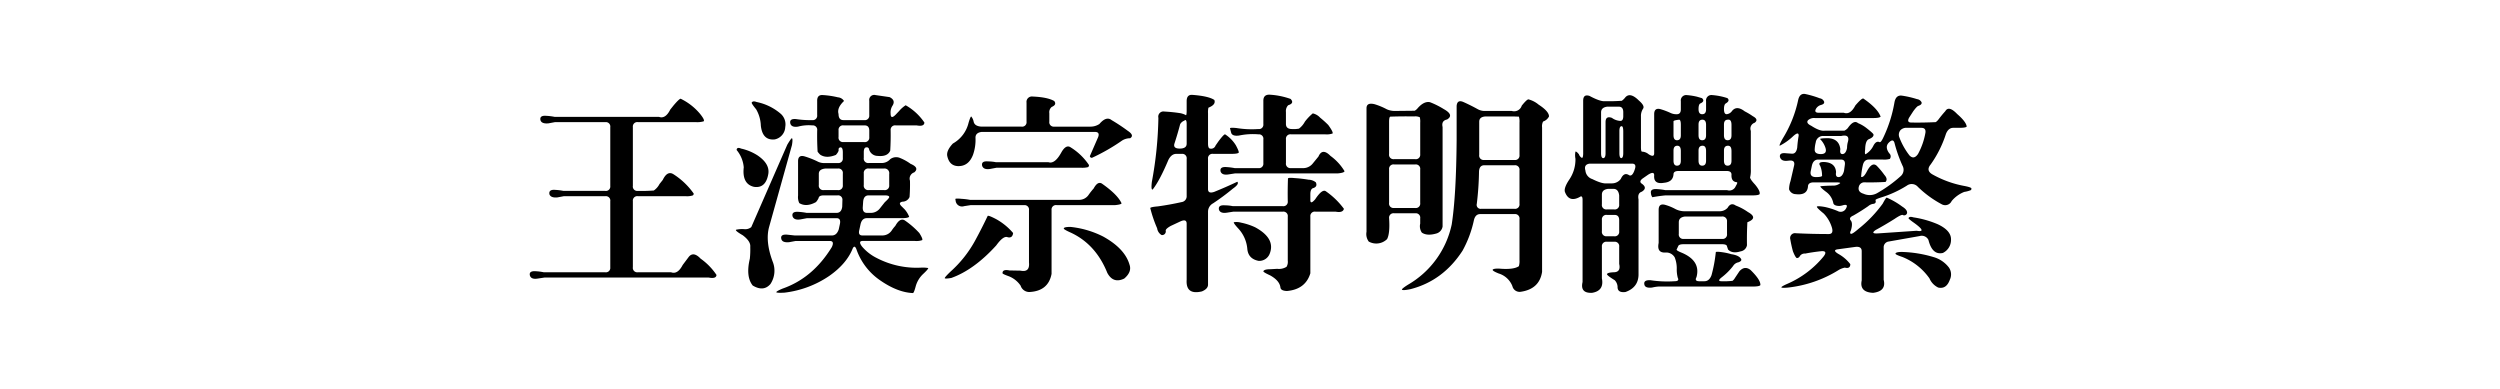 <svg xmlns="http://www.w3.org/2000/svg" width="900" height="140" viewBox="0 0 900 140">
  <defs>
    <style>
      .cls-1 {
        fill-rule: evenodd;
      }
    </style>
  </defs>
  <path id="王漢宗特明體繁" class="cls-1" d="M241.308,39.427q-1.758,3.516-4.1,2.637H199.633a20.2,20.2,0,0,0-2.93-.366q-2.565-.22-2.124,1.611,0.44,1.318,2.857,1.1l2.343-.439h18.164A1.587,1.587,0,0,1,219.7,45.8V66.966a1.587,1.587,0,0,1-1.831,1.758H202.855a20.188,20.188,0,0,0-2.929-.366q-2.492-.22-2.124,1.611,0.512,1.318,2.856,1.1l2.344-.44h14.941a1.587,1.587,0,0,1,1.758,1.831v23.8a1.587,1.587,0,0,1-1.831,1.758H195.751a17.99,17.99,0,0,0-2.783-.366q-2.637-.22-2.2,1.538,0.438,1.465,2.783,1.1l2.417-.366H255.15q2.709,0.512,2.784-.952a22.409,22.409,0,0,0-5.713-5.859q-2.565-2.709-4.248-.659l-2.2,2.93q-1.832,3.516-4.174,2.637H229.589a1.587,1.587,0,0,1-1.758-1.831v-23.8a1.587,1.587,0,0,1,1.831-1.758h17.212a6.621,6.621,0,0,0,2.564-.293,0.774,0.774,0,0,0,.292-0.659,25.812,25.812,0,0,0-7.177-6.885q-2.271-1.538-3.955,1.978l-1.172,1.465a6.335,6.335,0,0,1-2.051,2.344q-3,.22-5.786.147a1.587,1.587,0,0,1-1.758-1.831V45.726a1.587,1.587,0,0,1,1.831-1.758h20.874a7.9,7.9,0,0,0,2.783-.293q0.512-.44-1.318-2.71a20.983,20.983,0,0,0-6.958-5.42q-0.513,0-2.564,2.417Zm52.88,2.051a1.587,1.587,0,0,1-1.831,1.758,32.582,32.582,0,0,1-5.786-.366q-2.49-.22-2.05,1.611,0.438,1.466,2.783,1.1a14.8,14.8,0,0,1,5.127-.439,1.587,1.587,0,0,1,1.757,1.831q-0.073,3.809.147,7.617a6.73,6.73,0,0,0,.952,1.1q2.2,1.466,5.64.073,1.17-1.318.952-1.978a0.725,0.725,0,0,1,.806-0.732q0.731,0.074.732,1.831v2.051a1.587,1.587,0,0,1-1.831,1.758h-4.541a5.131,5.131,0,0,1-2.49-.44,30.283,30.283,0,0,0-4.981-1.977q-2.271-.585-2.27,1.758V70.408a5.01,5.01,0,0,0,.439,2.71q2.564,1.538,6.006-.366a5.805,5.805,0,0,0,.952-1.465q0.145-.951,1.9-0.952h4.908a1.554,1.554,0,0,1,1.758,1.758L303.2,74.437q-0.293,2.2-2.051,2.2H290.38a22.014,22.014,0,0,0-2.857-.366q-2.635-.22-2.2,1.611,0.511,1.466,2.857,1.1l2.343-.439h10.62q1.611,0,1.246,1.978l-0.44,2.051q-0.733,2.2-2.49,2.2h-13.33l-2.71-.293q-2.637-.22-2.124,1.611,0.366,1.318,2.783,1.1l2.344-.439h12.3q1.758,0,.733,2.2-6.812,11.132-17.725,14.941-2.271.951-2.27,1.318,0.291,0.293,2.929.147a36.144,36.144,0,0,0,16.114-6.006q6.3-4.395,8.5-9.961,0.731-1.39,1.391.586a22.387,22.387,0,0,0,8.2,10.766q6.444,4.54,12.085,4.761,0.364-.147.952-2.344a9.6,9.6,0,0,1,2.563-4.394q1.978-1.832,1.978-2.27a11.5,11.5,0,0,0-2.564-.147A31.132,31.132,0,0,1,315.5,92.82a16.65,16.65,0,0,1-5.2-4.1q-1.467-1.978.293-1.978h18.75a6.225,6.225,0,0,0,2.636-.293q0.366-.366-1.025-2.563a30,30,0,0,0-5.347-4.614q-1.685-.879-3.3,2.051A12.272,12.272,0,0,0,321,83.006a4.05,4.05,0,0,1-3.223,1.758h-7.324q-1.611,0-1.1-1.978l0.439-2.051q0.512-2.2,2.271-2.2h12.524q2.343,0,2.71-.513a9.025,9.025,0,0,0-1.611-2.637l-0.953-.952q-1.611-1.464.147-1.831a2.769,2.769,0,0,0,2.563-1.685q0.22-2.929.147-5.859a2.35,2.35,0,0,1,1.538-3q1.977-1.684-1.318-3.076a17.341,17.341,0,0,0-3.662-2.051,3.563,3.563,0,0,0-3.663.366,4.109,4.109,0,0,1-3.076,1.392h-4.687a1.587,1.587,0,0,1-1.758-1.831V54.808q0-1.758.952-1.758a0.8,0.8,0,0,1,.952.732,3.215,3.215,0,0,0,3.076,2.344q3.588,0.367,4.541-1.9,0.22-3.661.147-7.324a1.587,1.587,0,0,1,1.831-1.758H330q2.709,0.513,2.783-1.025a20.094,20.094,0,0,0-6.738-6.226,10.322,10.322,0,0,0-2.344,2.051l-1.318,1.392q-1.758,1.758-1.758-.44a4.523,4.523,0,0,1,.586-2.71q1.391-2.05-.952-3.223l-5.054-.732a1.811,1.811,0,0,0-2.271,2.051v5.2a1.587,1.587,0,0,1-1.831,1.758h-7.47q-1.758,0-1.758-2.2-0.66-2.2,1.977-4.687a2.863,2.863,0,0,0-2.2-1.318,30.949,30.949,0,0,0-5.347-.806q-2.2-.22-2.124,2.2v5.054Zm-21.972-2.124a12.59,12.59,0,0,1,1.684,5.859q0.587,5.421,4.981,4.98a4.729,4.729,0,0,0,3.808-4.468,5.123,5.123,0,0,0-1.538-4.687,19.108,19.108,0,0,0-8.789-4.321q-1.319-.512-1.758.22-0.073.367,1.612,2.417h0Zm40.722,10.034a1.587,1.587,0,0,1-1.831,1.758h-7.47a1.587,1.587,0,0,1-1.758-1.831V46.9a1.587,1.587,0,0,1,1.831-1.758h7.544q1.684,0,1.684,1.9v2.344Zm-42.48,32.373a3.431,3.431,0,0,1-2.563.733,9.773,9.773,0,0,0-2.93.22q-0.367.367,2.417,1.977,2.928,2.2,2.71,4.175a30.934,30.934,0,0,1-.147,4.248q-1.537,6.444,1.026,9.668,3.88,2.343,6.372-.512a8.673,8.673,0,0,0,.805-8.13q-2.711-7.323-1.245-12.524l8.2-29.37q0.366-2.2,0-2.49-0.293,0-1.684,2.344Zm-2.71-21.533q-0.658,6.006,3.662,7.031,4.321,0.659,5.2-4.761,0.512-3.588-3.955-6.592a18.356,18.356,0,0,0-5.859-2.417q-1.537-.659-1.611.513a11.177,11.177,0,0,1,2.563,6.225h0Zm33.911,0.44a1.587,1.587,0,0,1,1.758,1.831v4.175a1.587,1.587,0,0,1-1.831,1.758h-5.054a1.587,1.587,0,0,1-1.758-1.831V62.571q0-1.684,2.417-1.9h4.468Zm18.457,6.006a1.587,1.587,0,0,1-1.831,1.758h-5.566a1.587,1.587,0,0,1-1.758-1.831V62.425a1.587,1.587,0,0,1,1.831-1.758h5.493a1.686,1.686,0,0,1,1.831,1.977v4.028Zm-1.611,6.152-1.685,2.124a4.1,4.1,0,0,1-3.222,1.685h-1.465q-1.613,0-1.538-1.978l0.146-2.124q0.221-2.2,1.978-2.2h5.713q1.683,0,1.684.586,0.072,0.367-1.611,1.9h0Zm51.05-29a1.587,1.587,0,0,1-1.831,1.758H353.3q-2.416-.146-2.783-1.758a4.151,4.151,0,0,0-.879-1.9q-0.294.074-.952,2.27a11.651,11.651,0,0,1-5.64,7.471q-2.344,2.491-2.051,4.395,0.732,3.59,3.809,3.735,3.881,0.148,5.493-4.1a16.241,16.241,0,0,0,.879-6.152q0-1.758,2.2-2.051h40.8q1.83,0,1.172,1.831l-3,6.885a0.679,0.679,0,0,0,.806.586,70.813,70.813,0,0,0,10.84-6.226,5.493,5.493,0,0,1,2.856-.806q1.61-1.025-.806-2.637a64.405,64.405,0,0,0-5.859-3.882q-1.905-1.538-4.4,1.392a5.788,5.788,0,0,1-3.222.952H379.516a1.587,1.587,0,0,1-1.758-1.831v-3a2.433,2.433,0,0,1,.879-2.27q1.9-.805.879-2.124-2.418-1.391-7.764-1.611a1.942,1.942,0,0,0-2.2,2.2v6.885Zm7.91,14.575h-18.9a15.382,15.382,0,0,0-2.856-.293q-2.565-.22-2.124,1.611,0.511,1.466,2.856,1.1l2.344-.439H389.11a8.62,8.62,0,0,0,2.637-.22,1.172,1.172,0,0,0,.293-0.732,21.589,21.589,0,0,0-6.592-6.372q-1.686-1.171-3.369,1.831-2.344,4.249-4.614,3.516h0ZM391.82,70.262a4.1,4.1,0,0,1-3.222,1.685H349.193a24.093,24.093,0,0,0-3-.366q-2.2-.22-2.27.073l0.146,0.879a2.318,2.318,0,0,0,3,1.685l2.344-.366h19.263a1.587,1.587,0,0,1,1.758,1.831V94.5q0.364,3.661-3.077,2.93l-3.955-.073q-2.564-.513-2.49,1.025,0.072,0.292,2.344,1.1a9.183,9.183,0,0,1,4.175,3.369,3.255,3.255,0,0,0,3.222,2.271q6.738-.368,7.91-6.519v-23a1.587,1.587,0,0,1,1.832-1.758h21.02q2.269-.22,2.344-0.659-1.392-3.076-6.885-6.958-1.613-1.245-3.149,1.611a25.705,25.705,0,0,0-1.905,2.417h0ZM351.171,86.375A41.9,41.9,0,0,1,342.162,97.8q-2.125,2.05-2.051,2.344,0.147,0.291,2.344-.074,8.2-2.93,16.187-11.718,2.636-3.662,4.174-2.93,1.685,0.367,1.905-1.538a22,22,0,0,0-6.079-4.98q-2.785-1.464-3.077-1.172-2.05,4.322-4.394,8.643h0Zm34.131-2.71q9.154,4.175,13.33,14.575,2.123,3.955,6.079,2.051,2.856-2.417,1.9-5.054-1.686-5.785-9.521-10.107a33.61,33.61,0,0,0-11.719-3.442q-2.416,0-2.417.586,0.072,0.367,2.344,1.392h0ZM427.2,39.647q0,2.2-.366,1.758a7.263,7.263,0,0,0-1.9-.659,56.857,56.857,0,0,0-5.713-.586,1.872,1.872,0,0,0-2.2,2.27,137.231,137.231,0,0,1-2.344,23q-0.368,3.076.293,2.783,2.489-3.148,5.639-10.62,1.1-2.2,2.857-2.2h1.977a1.587,1.587,0,0,1,1.758,1.831v13.33a2.1,2.1,0,0,1-1.831,2.2q-4.248.953-8.5,1.538-2.565.22-2.783,0.586a46.318,46.318,0,0,0,2.49,7.324,3.3,3.3,0,0,0,1.612,2.417,1.322,1.322,0,0,0,1.464-1.611q0-.659,1.831-1.685l3.443-1.611q2.27-1.025,2.27.806V100.73q-0.368,5.567,5.493,4.175,2.124-.879,2.2-2.343V76.121a3.423,3.423,0,0,1,1.831-2.93,81.621,81.621,0,0,0,7.1-5.273q2.418-1.684,1.612-2.49-4.176,1.978-8.35,3.662-2.2.733-2.2-1.025V57.151a1.587,1.587,0,0,1,1.831-1.758h6.518q2.343,0,2.71-.44,0.147-.439-1.025-2.637a12.452,12.452,0,0,0-3.882-3.955q-0.44-.072-2.417,2.564L437.6,52.391a1.675,1.675,0,0,1-1.978,1.1q-0.734-.072-0.732-1.831V40.818a7.425,7.425,0,0,1,.146-2.051q2.782-1.1,2.124-2.783-2.05-1.39-7.91-1.831-2.05-.146-2.051,2.27v3.223ZM454.809,44.7a1.587,1.587,0,0,1-1.831,1.758,34.184,34.184,0,0,1-7.837-.366q-2.2-.22-2.344.073l0.439,1.685q0.44,1.246,2.784.952a24.317,24.317,0,0,1,7.031-.44,1.587,1.587,0,0,1,1.758,1.831v8.569a1.587,1.587,0,0,1-1.831,1.758h-8.5a22,22,0,0,0-2.856-.366q-2.637-.22-2.2,1.611,0.512,1.392,2.856,1.025l2.344-.366h36.987q2.343-.22,2.417-0.806a18.576,18.576,0,0,0-5.053-5.493q-2.931-3-4.322.22l-1.977,2.417a4.4,4.4,0,0,1-3.3,1.758H464.7a1.587,1.587,0,0,1-1.758-1.831V50.12a1.587,1.587,0,0,1,1.832-1.758h12.3a6.562,6.562,0,0,0,2.637-.293q0.366-.439-1.538-3.076a35.995,35.995,0,0,0-2.93-2.637,5.054,5.054,0,0,0-2.637-1.538,17.328,17.328,0,0,0-2.856,3,7.533,7.533,0,0,1-2.124,2.49,10.321,10.321,0,0,1-2.49.146q-2.2,0-2.2-1.831V40.306a2.992,2.992,0,0,1,.806-2.417q2.343-.731.879-2.27a26.847,26.847,0,0,0-7.69-1.538q-2.2,0-2.124,2.344V44.7ZM427.2,51.731q0,1.758-2.49,1.758t-1.9-1.831q1.17-3.588,2.051-6.958a2.819,2.819,0,0,1,1.464-1.245q0.879-.805.879,1.245v7.031Zm36.4,20.728a1.587,1.587,0,0,1-1.831,1.758H443.822a13.531,13.531,0,0,0-2.783-.293q-2.637-.22-2.2,1.611,0.512,1.392,2.856,1.025l2.344-.366h17.8a1.587,1.587,0,0,1,1.758,1.831v15.82a3.476,3.476,0,0,1-.44,2.2,5.078,5.078,0,0,1-3.369.732l-2.49.146q-2.2,0-2.49.732,0,0.366,2.417,1.465,3.441,1.9,3.735,4.395,0.145,1.17,2.344,1.245,6.663-.588,8.423-6.372V77.952a1.587,1.587,0,0,1,1.831-1.758h7.251q2.636,0.513,3-1.025a27.765,27.765,0,0,0-6.591-6.372q-1.319-.731-3.736,2.93-1.758,2.051-1.757.293V69.969q0-1.83.878-2.2,1.83-.512,1.1-2.124a4.353,4.353,0,0,0-2.637-.952,48.875,48.875,0,0,0-5.053-.586q-2.2-.22-2.344.147-0.148,4.1-.073,8.2h0ZM445.727,82.2a12.3,12.3,0,0,1,3.3,7.324q0.292,3.663,4.1,4.394a4.031,4.031,0,0,0,3.955-2.563q2.2-5.493-5.2-9.522a22.99,22.99,0,0,0-5.127-1.685A6.047,6.047,0,0,0,444.188,80q-0.219.294,1.539,2.2h0Zm78.662-31.787q-0.149,19.849-1.758,30.322a32.943,32.943,0,0,1-15.747,21.753q-2.2,1.391-2.2,1.758,0.219,0.44,3.076-.146,11.716-3,18.75-13.843a40.179,40.179,0,0,0,4.1-10.986q0.512-2.2,2.271-2.2h12.378a1.587,1.587,0,0,1,1.758,1.831V93.626a6.436,6.436,0,0,1-.22,2.2q-1.907,1.318-7.031.879-2.2-.074-2.417.439,0,0.44,2.2,1.318A7.678,7.678,0,0,1,544.457,103a2.662,2.662,0,0,0,2.93,2.051q6.812-.953,7.763-7.178v-52a3.612,3.612,0,0,1,.367-2.124,3.7,3.7,0,0,0,2.124-1.831q0-1.83-3.736-4.248a9.363,9.363,0,0,0-3.662-1.9q-0.587,0-2.417,2.271a2.865,2.865,0,0,1-3.589,1.9h-9.448a5.185,5.185,0,0,1-2.71-.586q-2.637-1.464-5.273-2.637-2.2-.951-2.417,1.392v12.3ZM509.3,39.866l-7.031.073a6.993,6.993,0,0,1-3-.586,24.047,24.047,0,0,0-4.395-1.831q-2.93-.731-2.93,1.465V83.445a4.533,4.533,0,0,0,.806,3.516,5.542,5.542,0,0,0,6.592-.879q1.1-2.05.732-7.544A1.587,1.587,0,0,1,501.9,76.78h7.618a1.587,1.587,0,0,1,1.757,1.831v1.9a4.033,4.033,0,0,0,.586,3.223q1.9,1.318,5.347.293a3.113,3.113,0,0,0,2.124-2.49V45.726q-0.513-2.269,1.611-2.71,2.637-1.61-1.172-3.735a29.652,29.652,0,0,0-4.98-2.49q-2.125-.439-4.395,2.124a3.865,3.865,0,0,1-1.1.952h0Zm-0.22,2.051a3.905,3.905,0,0,1,2.051.293,6.53,6.53,0,0,1,.146,1.977V55.54a1.587,1.587,0,0,1-1.831,1.758H501.83a1.587,1.587,0,0,1-1.758-1.831V43.821q0-1.684.44-1.831,4.32-.146,8.569-0.073h0Zm35.6,0L546.8,41.99a5.729,5.729,0,0,1,.22,2.124V55.833a1.588,1.588,0,0,1-1.832,1.758H534.276a1.586,1.586,0,0,1-1.757-1.831V43.821q0-1.758,2.27-1.9h9.888Zm-33.4,31.2a1.587,1.587,0,0,1-1.831,1.758H501.83a1.587,1.587,0,0,1-1.758-1.831V60.96A1.587,1.587,0,0,1,501.9,59.2h7.618a1.587,1.587,0,0,1,1.757,1.831V73.118Zm35.743,0.293a1.588,1.588,0,0,1-1.832,1.758H533.251a1.42,1.42,0,0,1-1.611-1.758,106.5,106.5,0,0,0,.805-11.719q0.147-2.2,1.9-2.2h10.913a1.587,1.587,0,0,1,1.758,1.831V73.411Zm22.924-18.384q0,1.758-.439,1.831a2.358,2.358,0,0,1-1.1-1.318q-0.879-1.1-1.245-.952a6.617,6.617,0,0,0,0,2.564,12.871,12.871,0,0,1-2.2,7.471q-1.979,2.93-1.611,4.394,1.464,4.029,5.346,1.9,1.024-.731,1.026,1.025v29.59q-0.954,4.1,3.442,3.882,4.395-.734,3.516-5.2V88.792a1.587,1.587,0,0,1,1.831-1.758h2.636a1.587,1.587,0,0,1,1.758,1.831v6.152q0.66,2.928-1.9,3-2.271.072-2.49,0.659-0.075.44,2.783,2.2a3.665,3.665,0,0,1,1.025,2.344q-0.073,2.269,2.857,1.9,4.541-1.613,4.687-6.079V71.8q-0.439-2.269,1.172-2.783,2.27-1.39-.146-3-0.954-.805.659-1.9l1.684-1.172q2.269-1.464,2.271.147-0.294,3.37,3.515,2.71,3.3-.292,3.443-3.149,0.072-1.1,1.831-1.1h17.285q1.758,0,1.758,1.318-0.149,2.491,1.831,2.71,0.585,0-.293,1.392a2.469,2.469,0,0,1-3.149,1.465H599.462a24.116,24.116,0,0,0-3-.366q-2.416-.146-2.124,1.465a2.727,2.727,0,0,0,.513,1.465q2.343-.439,4.687-0.659H630.81q2.2,0,2.636-.439,0.366-1.025-1.611-3.442-2.052-2.2-1.758-2.783a10.377,10.377,0,0,0,.22-2.783V47.117a2.219,2.219,0,0,1,1.391-2.93q1.539-1.171-.659-2.344a23.4,23.4,0,0,0-2.929-1.758q-2.931-2.269-4.615-.073a2.624,2.624,0,0,1-1.9,1.1q-0.952,0-.952-1.831,0-1.684.659-2.051,1.611-.951.586-1.9a22.844,22.844,0,0,0-5.493-1.1,1.942,1.942,0,0,0-2.2,2.2v2.93q0,1.758-1.392,1.758-1.318,0-1.318-1.831,0-1.758.659-2.051,1.758-.805.586-1.9l-1.758-.513a23.913,23.913,0,0,0-3.662-.586,1.942,1.942,0,0,0-2.2,2.2v2.93q0,1.758-1.465,1.758a4.886,4.886,0,0,1-2.344-.513,25.837,25.837,0,0,0-3.516-1.318q-2.271-.585-2.27,1.831V55.174q0,1.612-1.978.366a4.01,4.01,0,0,0-2.417-.952q-0.367,0-.366-1.758V41.917a4.707,4.707,0,0,1,.806-2.857q0.585-1.025-1.538-2.856-3.3-3.3-5.054-.952a6.036,6.036,0,0,1-1.1,1.025q-3,.22-6.006.147-1.685.22-5.639-1.9-2.271-.731-2.271,1.758v18.75Zm14.429-13.257q0,1.758-1.025,1.758a5.6,5.6,0,0,1-3.077-1.1Q578,41.625,578,43.968V55.174q0,1.758-.879,1.758-0.734-.072-0.732-1.831V40.452q0-1.758,2.2-2.051h4.175q1.609,0,1.611,1.977v1.392ZM605.1,44.92v3.809q0,1.758-1.392,1.758-1.246,0-1.245-1.831v-4.98q0-.366,2.051-0.586,0.585,0.074.586,1.831h0Zm9.082,3.809q0,1.758-1.392,1.758-1.318,0-1.318-1.831V44.847q0-1.758,1.391-1.758,1.319,0,1.319,1.831v3.809Zm9.155,0q0,1.758-1.392,1.758-1.318,0-1.318-1.831V44.847q0-1.758,1.392-1.758,1.317-.22,1.318,1.9v3.735ZM584.374,55.1q0,1.758-.732,1.831-0.66-.072-0.66-1.831V47.19q0-1.758.806-1.758,0.585,0,.586,1.9V55.1ZM605.1,57.884q0,1.758-1.392,1.758-1.246,0-1.245-1.831V54.222q0-1.758,1.391-1.758,1.245,0,1.246,1.9v3.516Zm9.082,0q0,1.758-1.392,1.758-1.318,0-1.318-1.831V54.222q0-1.758,1.464-1.758,1.245,0,1.246,1.9v3.516Zm9.155,0q0,1.758-1.392,1.758-1.318,0-1.318-1.831V54.222q0-1.758,1.465-1.758,1.243,0,1.245,1.9v3.516Zm-35.01,3.662q-0.807,2.051-1.831,1.538-1.832-1.245-3,1.318a3.954,3.954,0,0,1-3.149,1.611h-1.831q-1.758.22-5.274-1.538a3.559,3.559,0,0,1-2.49-3.076q-0.659-2.2,1.538-2.49h15.234q1.684,0,1.026,1.977Zm-7.471,6.445q1.758,0,2.051,2.344v3.3a1.587,1.587,0,0,1-1.831,1.758h-2.637a1.587,1.587,0,0,1-1.757-1.831V70.042q0-1.758,2.2-2.051h1.977Zm16.26,19.482q-0.732,3.59,2.417,3.442a3.524,3.524,0,0,1,3.369,1.758,10.7,10.7,0,0,1,.733,3.955A11.873,11.873,0,0,0,604,100q0.658,1.245-1.172,1.245a40.031,40.031,0,0,1-8.643-.366q-2.635-.147-2.2,1.611,0.293,1.319,2.783,1.026a14.458,14.458,0,0,1,2.417-.367h33.985q2.2,0,2.563-.512,0.147-1.832-3.515-5.42-2.125-1.686-4.029.44l-1.611,2.417a3.382,3.382,0,0,1-.879,1.026,26.968,26.968,0,0,1-3.955.146q-1.758,0,.146-1.465a22.415,22.415,0,0,0,4.029-4.028,2.844,2.844,0,0,1,1.9-1.318q1.245-.439,1.025-1.1-0.659-1.392-3.588-1.831a21.125,21.125,0,0,0-2.93-.659q-2.417-.366-2.637-0.073a50.3,50.3,0,0,1-1.538,8.276q-0.807,2.2-2.563,2.2h-1.831q-1.832,0-1.026-1.465,1.611-5.861-5.273-8.789-2.2-.879-1.831-1.245l0.512-1.1q0.221-.731,1.978-0.732H619.9q1.758,0,1.832.806l0.366,1.1q1.537,1.612,4.541.659a2.707,2.707,0,0,0,2.27-2.2q-0.073-4.247.147-8.276,4.027-1.538.219-3.662A19.521,19.521,0,0,0,624.877,74q-1.758-1.245-2.93.806a3.853,3.853,0,0,1-2.929,1.245H606.347a7.136,7.136,0,0,1-3.223-.806,17.839,17.839,0,0,0-3.809-1.538q-2.2-.511-2.2,1.831V87.474ZM582.909,83.3a1.587,1.587,0,0,1-1.831,1.758h-2.637a1.586,1.586,0,0,1-1.757-1.831v-4.1a1.587,1.587,0,0,1,1.831-1.758h2.71q1.683,0,1.684,1.9V83.3Zm38.819,0.952a1.588,1.588,0,0,1-1.832,1.758H606.127a1.587,1.587,0,0,1-1.758-1.831V80q0-1.758,2.2-2.051h13.257a1.653,1.653,0,0,1,1.9,1.831v4.468Zm20-34.277q-1.318,2.345-1.026,2.49a20.3,20.3,0,0,0,4.688-3.3q2.2-2.05,2.124-.293A41.6,41.6,0,0,0,647,53.123q-0.367,2.345-1.977,2.2l-2.051-.147q-2.418-.292-2.2,1.318,0.438,1.612,2.636,1.392l0.733-.073q2.122-.22,1.757,1.685l-1.318,5.713a9.488,9.488,0,0,0-.513,2.93,2.567,2.567,0,0,0,2.417,1.758q4.248,0.513,4.4-3,0.219-1.245,2.051-1.245h7.91q1.758,0,1.611.293a3.88,3.88,0,0,1-2.49.879q-2.417,0-4.614.22-0.149.367,1.977,1.977a6.532,6.532,0,0,1,2.637,3.955q0.145,1.172,2.344,1.172L663.109,74q2.49-.805,1.465,1.025a2.151,2.151,0,0,1-3,.952,26.177,26.177,0,0,0-4.614-1.465q-2.49-.439-2.856-0.147-0.294.294,2.49,2.564a12.471,12.471,0,0,1,2.93,5.127q0.585,2.2-1.172,2.2-5.933,0-11.866-.293a1.746,1.746,0,0,0-1.977,2.2,42.376,42.376,0,0,0,.952,4.321q0.879,2.2,1.392,2.417a1.156,1.156,0,0,0,1.025-.586,2.016,2.016,0,0,1,1.978-1.025q3-.585,6-0.879,2.2-.072.586,1.978a34.713,34.713,0,0,1-12.89,9.741q-2.2.951-2.271,1.318,0.22,0.293,2.417.074a43.458,43.458,0,0,0,18.311-6.372,7.434,7.434,0,0,1,2.124-.806q1.977,0.512,1.977-1.245a13.878,13.878,0,0,0-4.248-3.662q-2.344-1.391-.293-1.685l6.446-.879q2.2-.22,2.2,1.538V100.95q-0.879,4.247,4.1,4.468,4.834-.587,3.809-4.688V89.158a2.077,2.077,0,0,1,1.758-2.2l11.206-1.977a2.667,2.667,0,0,1,3.149,1.392q1.391,5.567,5.2,4.688a5.224,5.224,0,0,0,2.929-4.834q0.072-3.222-4.761-5.493a35.655,35.655,0,0,0-8.789-2.49q-1.466-.439-1.757.293,0,0.294,2.2,1.831,4.614,3.37.732,2.71L676,84.031q-2.784.148-.732-1.245,3.368-1.83,6.738-3.955,2.269-1.538,2.93-1.465a1.073,1.073,0,0,0,1.611-.659q0.145-1.171-1.758-2.344a27.34,27.34,0,0,0-5.566-3.223q-0.294,0-1.465,2.2a45.9,45.9,0,0,1-8.643,9.009q-2.2,1.905-2.71,1.831-0.659-.072-0.073-1.245,0.806-2.709-.146-3.662-0.66-.951,1.025-1.685,2.709-1.538,5.347-3.369a3.58,3.58,0,0,1,1.611-.806q1.391-.072,1.025-1.318-0.219-.292,1.831-0.952a39.183,39.183,0,0,0,9.449-4.321,2.937,2.937,0,0,1,3.955.439,37.527,37.527,0,0,0,8.642,6.3,2.547,2.547,0,0,0,3.516-1.172,11.252,11.252,0,0,1,4.541-3.3,10.148,10.148,0,0,0,2.417-.659,0.793,0.793,0,0,0,.146-0.659q-0.219-.366-2.417-0.806a37.1,37.1,0,0,1-11.718-4.248q-2.271-1.391-.513-3.516a39.908,39.908,0,0,0,5.493-10.986q0.879-2.2,2.637-2.2h2.2q2.269,0,2.637-.44-0.148-1.684-3.443-4.541-3-3.148-4.248-1.025Q699,41.479,697.9,42.942a4.686,4.686,0,0,1-1.025,1.025q-4.4.22-8.789,0.147-1.758,0-.806-1.758l1.465-2.27q1.391-1.9,1.9-1.977,1.391-.511,1.1-1.318a2.109,2.109,0,0,0-1.611-1.1,33.652,33.652,0,0,0-5.347-1.245q-2.271-.366-2.783,2.417a48.043,48.043,0,0,1-3.882,12.378q-1.026,2.271-1.538,1.9-1.246-.511-2.2,1.392a7.271,7.271,0,0,1-2.784,3q-0.366,0-.146-1.758,0.072-3.148,1.318-3.662,1.83-.731,1.685-1.685,0-.366-2.637-2.417a12.929,12.929,0,0,0-2.929-1.685q-1.539-1.318-3.663,1.758a3.683,3.683,0,0,1-1.245.952h-7.031q-1.758.294-4.907-1.758-1.978-.951-1.172-1.977a3.243,3.243,0,0,1,2.49-.806h21.021q2.269,0,2.636-.513-1.1-3-6.225-6.519-0.588-.146-2.857,2.49-1.832,3.516-4.174,2.637H654.76q-1.758,0-1.026-1.392a2.972,2.972,0,0,1,1.758-1.392q1.464-.366,1.172-1.245a1.98,1.98,0,0,0-1.538-1.172,34.394,34.394,0,0,0-5.2-1.538q-1.979-.366-2.564,2.051a43.362,43.362,0,0,1-5.639,14.063h0Zm48.779,5.42q-1.466,2.2-3.076.586a24.808,24.808,0,0,1-3.662-6.519,2.541,2.541,0,0,1,.439-2.637,3,3,0,0,1,2.417-.806h5.054q1.758,0,1.465,1.831a24.831,24.831,0,0,1-2.637,7.544h0ZM662.89,48.948q3.3-.731,2.27,2.417a8.48,8.48,0,0,0-.22,1.9q-0.439,2.2-1.684,2.2-1.026,0-.733-1.758-0.44-3.735-4.321-3.955-2.711,0-3,.293a7.711,7.711,0,0,1,1.978,3.223q0.658,2.2-1.685,2.2t-2.2-1.758a11.853,11.853,0,0,1,.366-2.417,2.643,2.643,0,0,1,2.637-2.344h6.592Zm21.972,10.62a3.033,3.033,0,0,1-.659,3.882,48.116,48.116,0,0,1-8.569,6.152,5.431,5.431,0,0,1-4.761.146q-2.2-.659-1.685-2.563a2.035,2.035,0,0,1,2.2-1.538q3.735,0.074,7.4-.146,0.951-1.025-.439-2.564a25.866,25.866,0,0,0-2.417-2.93q-1.832-2.2-3.882,1.758-1.173,2.271-2.051,1.9a25.734,25.734,0,0,1,.586-4.028q0.44-2.2,2.2-2.2h5.054a7.426,7.426,0,0,0,2.49-.22,1.478,1.478,0,0,0-.219-2.051q-1.686-2.343-.074-3.882,1.611-1.61,2.051.439a48.9,48.9,0,0,0,2.783,7.837h0Zm-21.02,1.978q-0.588,2.2-1.978,2.2-1.172,0-.879-1.758-0.219-3.442-4.248-3.662-2.49-.072-1.465,1.392a8.767,8.767,0,0,1,.66,3.369q0.291,0.659-2.2.659-2.2,0-1.9-1.978l0.44-2.124q0.512-2.2,2.27-2.2h8.2q1.684,0,1.392,1.978Zm20.874,30.908a21.789,21.789,0,0,1,9.888,7.764,6.493,6.493,0,0,0,3.149,3.3q2.928,0.659,4.175-2.784a4.407,4.407,0,0,0-.293-4.394A10.634,10.634,0,0,0,696,92.527,43.236,43.236,0,0,0,684.716,90.7q-2.345,0-2.344.659,0.146,0.367,2.344,1.1h0Z"/>
</svg>
